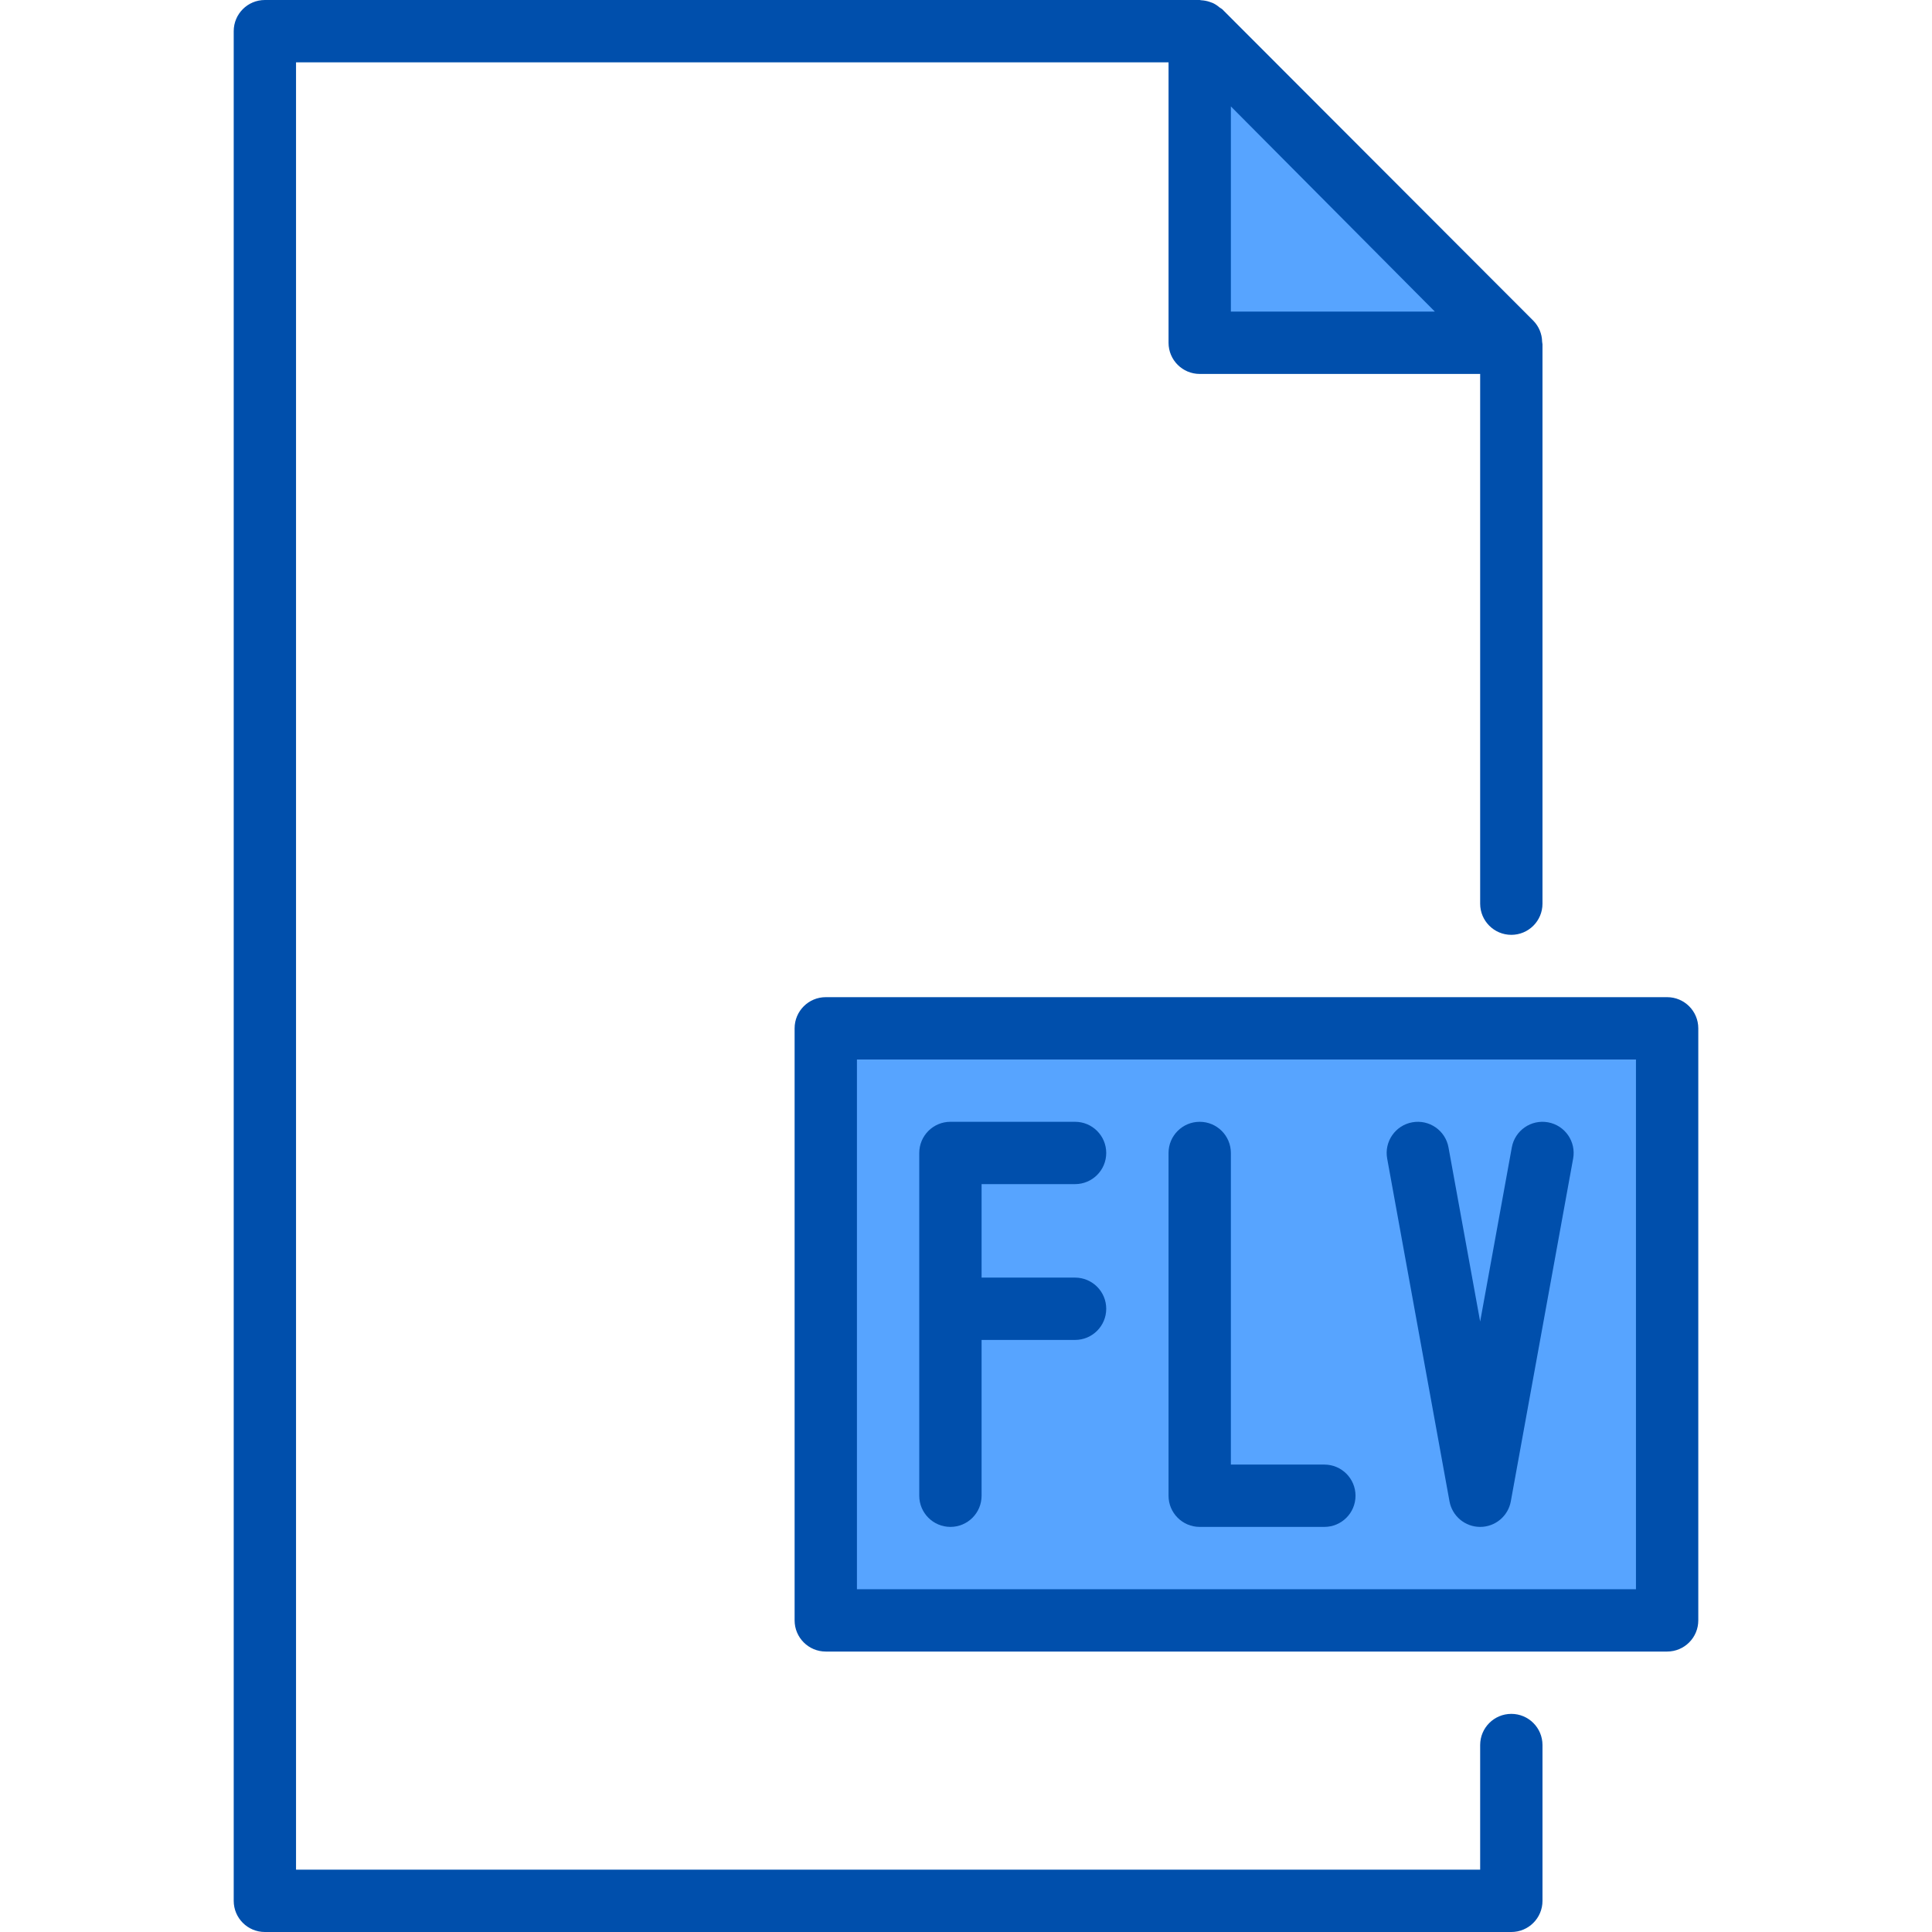 <svg height="496pt" viewBox="-59 0 495 496" width="496pt" xmlns="http://www.w3.org/2000/svg"><path d="m248.578 8h-.078l13.441 13.441zm0 0" fill="#57a4ff"/><path d="m328.5 88-66.559-66.559 66.16 66.559zm0 0" fill="#57a4ff"/><path d="m328.102 88-66.16-66.559-13.441-13.441v80zm0 0" fill="#57a4ff"/><path d="m152.5 264v152h216v-152zm0 0" fill="#57a4ff"/><g fill="#004fac"><path d="m328.5 440c-4.418 0-8 3.582-8 8v32h-304v-464h224v72c0 4.418 3.582 8 8 8h72v136c0 4.418 3.582 8 8 8s8-3.582 8-8v-143.602c-.02-.223-.047-.441-.09-.664-.035-2.02-.84-3.945-2.254-5.391l-79.902-80c-.219-.16-.441-.305-.676-.441-.508-.445-1.078-.82-1.688-1.117-.262-.109-.527-.207-.797-.289-.691-.242-1.414-.383-2.145-.426-.16.008-.297-.07-.449-.07h-240c-4.418 0-8 3.582-8 8v480c0 4.418 3.582 8 8 8h320c4.418 0 8-3.582 8-8v-40c0-4.418-3.582-8-8-8zm-72-412.68 52.375 52.68h-52.375zm0 0"/><path d="m368.5 256h-216c-4.418 0-8 3.582-8 8v152c0 4.418 3.582 8 8 8h216c4.418 0 8-3.582 8-8v-152c0-4.418-3.582-8-8-8zm-8 152h-200v-136h200zm0 0"/><path d="m184.5 392c4.418 0 8-3.582 8-8v-40h24c4.418 0 8-3.582 8-8s-3.582-8-8-8h-24v-24h24c4.418 0 8-3.582 8-8s-3.582-8-8-8h-32c-4.418 0-8 3.582-8 8v88c0 4.418 3.582 8 8 8zm0 0"/><path d="m248.5 392h32c4.418 0 8-3.582 8-8s-3.582-8-8-8h-24v-80c0-4.418-3.582-8-8-8s-8 3.582-8 8v88c0 4.418 3.582 8 8 8zm0 0"/><path d="m320.5 392c3.867 0 7.18-2.766 7.871-6.566l16-88c.793-4.348-2.09-8.516-6.438-9.305-4.348-.793-8.516 2.09-9.305 6.438l-8.129 44.715-8.129-44.715c-.789-4.348-4.957-7.23-9.305-6.438-4.348.789-7.23 4.957-6.438 9.305l16 88c.691 3.801 4.004 6.566 7.871 6.566zm0 0"/></g></svg>